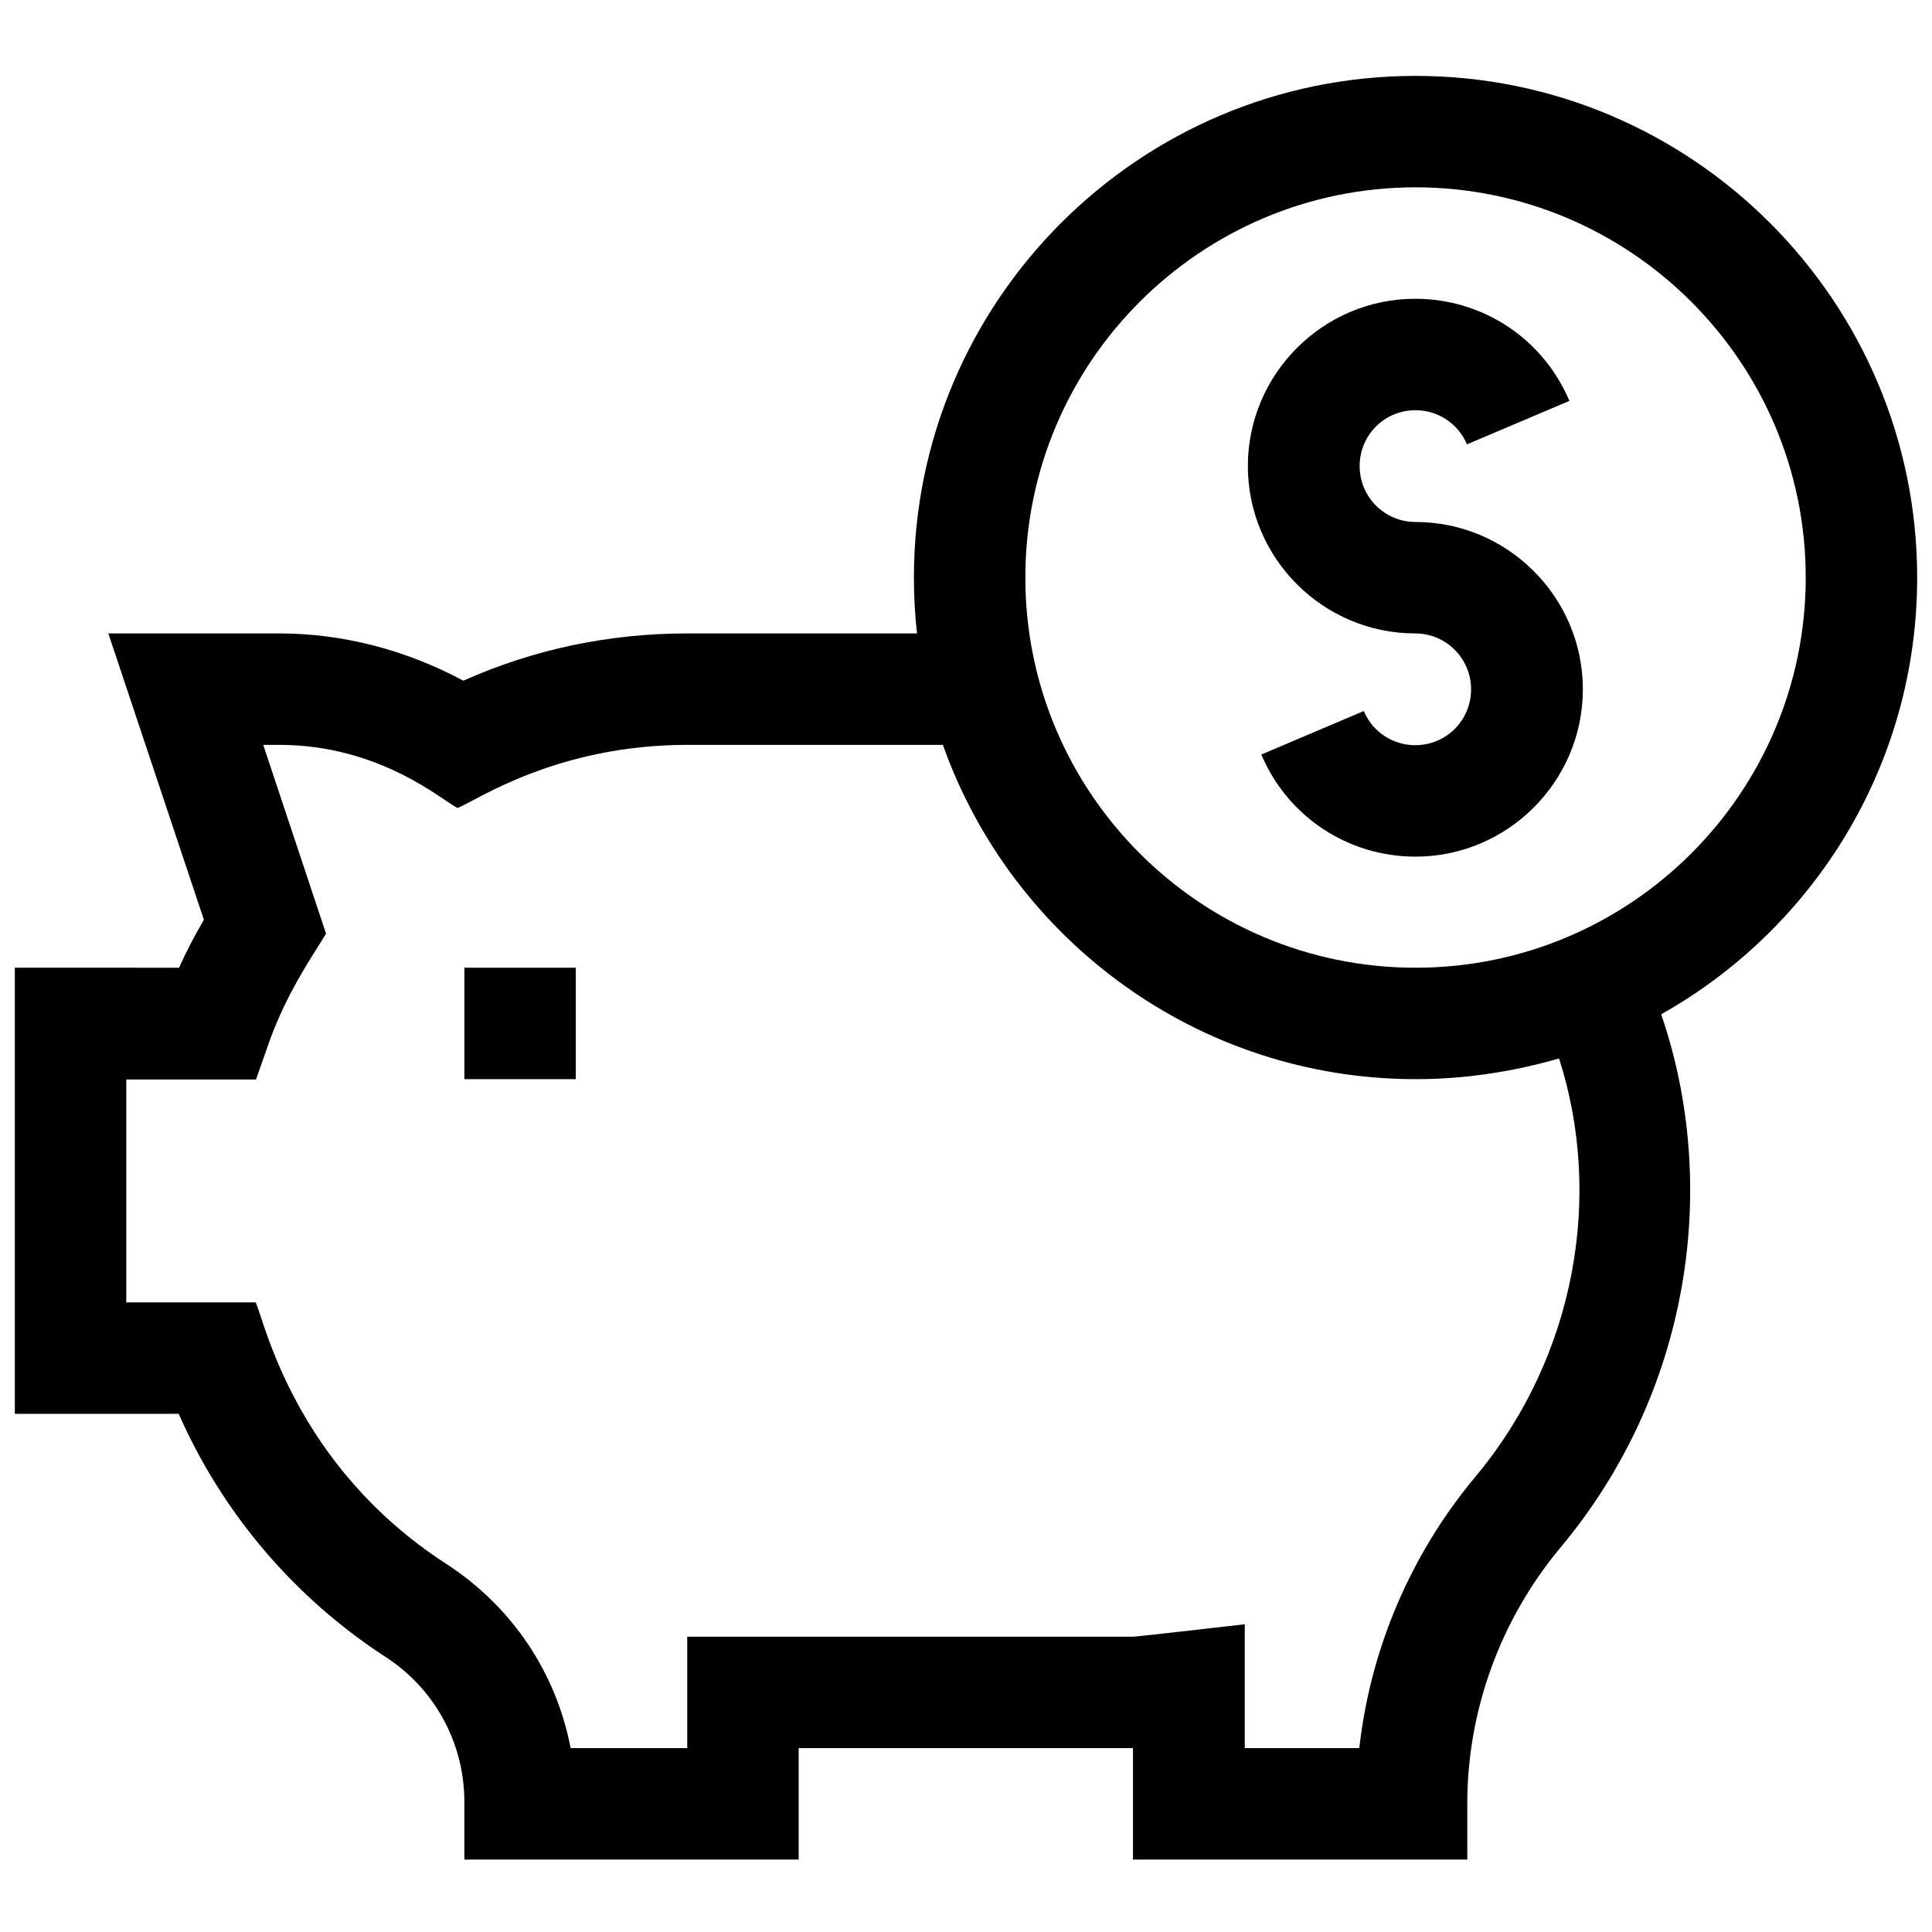 <?xml version="1.0" encoding="utf-8"?>
<!-- Generator: Adobe Illustrator 24.0.2, SVG Export Plug-In . SVG Version: 6.00 Build 0)  -->
<svg version="1.1" id="圖層_1" xmlns="http://www.w3.org/2000/svg" xmlns:xlink="http://www.w3.org/1999/xlink" x="0px" y="0px"
	 viewBox="0 0 560 560" style="enable-background:new 0 0 560 560;" xml:space="preserve">
<path d="M-1063.9,796.9L-1063.9,796.9c-0.2,0-0.2,0-0.2,0H-1063.9z"/>
<path d="M-1063.9,763.5C-1063.9,763.5-1064,763.5-1063.9,763.5c-0.1,0-0.2,0-0.2,0H-1063.9z"/>
<g>
	<path d="M410.3,151.3c-8.9,0-16.2-7.2-16.2-16.2s7.2-16.2,16.2-16.2c6.5,0,12.4,3.9,14.9,9.9l29.7-12.6
		c-7.6-18-25.1-29.6-44.7-29.6c-26.7,0-48.5,21.8-48.5,48.5s21.8,48.5,48.5,48.5c8.9,0,16.2,7.2,16.2,16.2s-7.2,16.2-16.2,16.2
		c-6.5,0-12.4-3.9-14.9-9.9l-29.7,12.6c7.6,18,25.1,29.6,44.7,29.6c26.7,0,48.5-21.8,48.5-48.5S437,151.3,410.3,151.3z"/>
	<path d="M555.7,167.4C555.7,87.3,490.5,22,410.3,22S264.9,87.3,264.9,167.4c0,5.5,0.3,10.9,0.9,16.2h-66.6
		c-22.7,0-44.5,4.6-64.9,13.7c-16.6-8.9-34.9-13.7-53.4-13.7H31.4l27.7,83c-2.8,4.8-5.2,9.4-7.2,13.9H4.3v129.3h47.5
		c12.6,28.7,33.6,53.4,60,70.5c14.3,9.3,22.8,25,22.8,42V539h96.9v-32.3h96.9V539h96.9v-16.2c0-27,9.6-53.3,26.9-74.1
		c37.8-45.1,46.4-104.9,29.3-154.7C525.8,269.1,555.7,221.7,555.7,167.4L555.7,167.4z M427.6,428.1c-18.7,22.4-30.4,49.9-33.6,78.6
		h-33.2v-35.9c-0.1,0-31.2,3.6-32.3,3.6H199.2v32.3h-33.8c-4.2-21.9-17-41.1-36.2-53.5c-44.2-28.7-52.7-71-55.1-75.7H36.6v-64.6
		h37.6l3.8-10.8c5.3-15,13.8-26.8,16.5-31.5l-18.2-54.7h4.6c29.3,0,47.4,16.2,51.7,18.3c5.3-2,28.5-18.3,66.7-18.3h74
		c20,56.4,73.9,96.9,137.1,96.9c14.4,0,28.3-2.2,41.5-6C464.6,346.3,457,392.9,427.6,428.1z M410.3,280.5
		c-62.4,0-113.1-50.7-113.1-113.1S348,54.3,410.3,54.3S523.4,105,523.4,167.4S472.7,280.5,410.3,280.5z"/>
	<path d="M134.6,280.5h32.3v32.3h-32.3V280.5z"/>
</g>
</svg>
